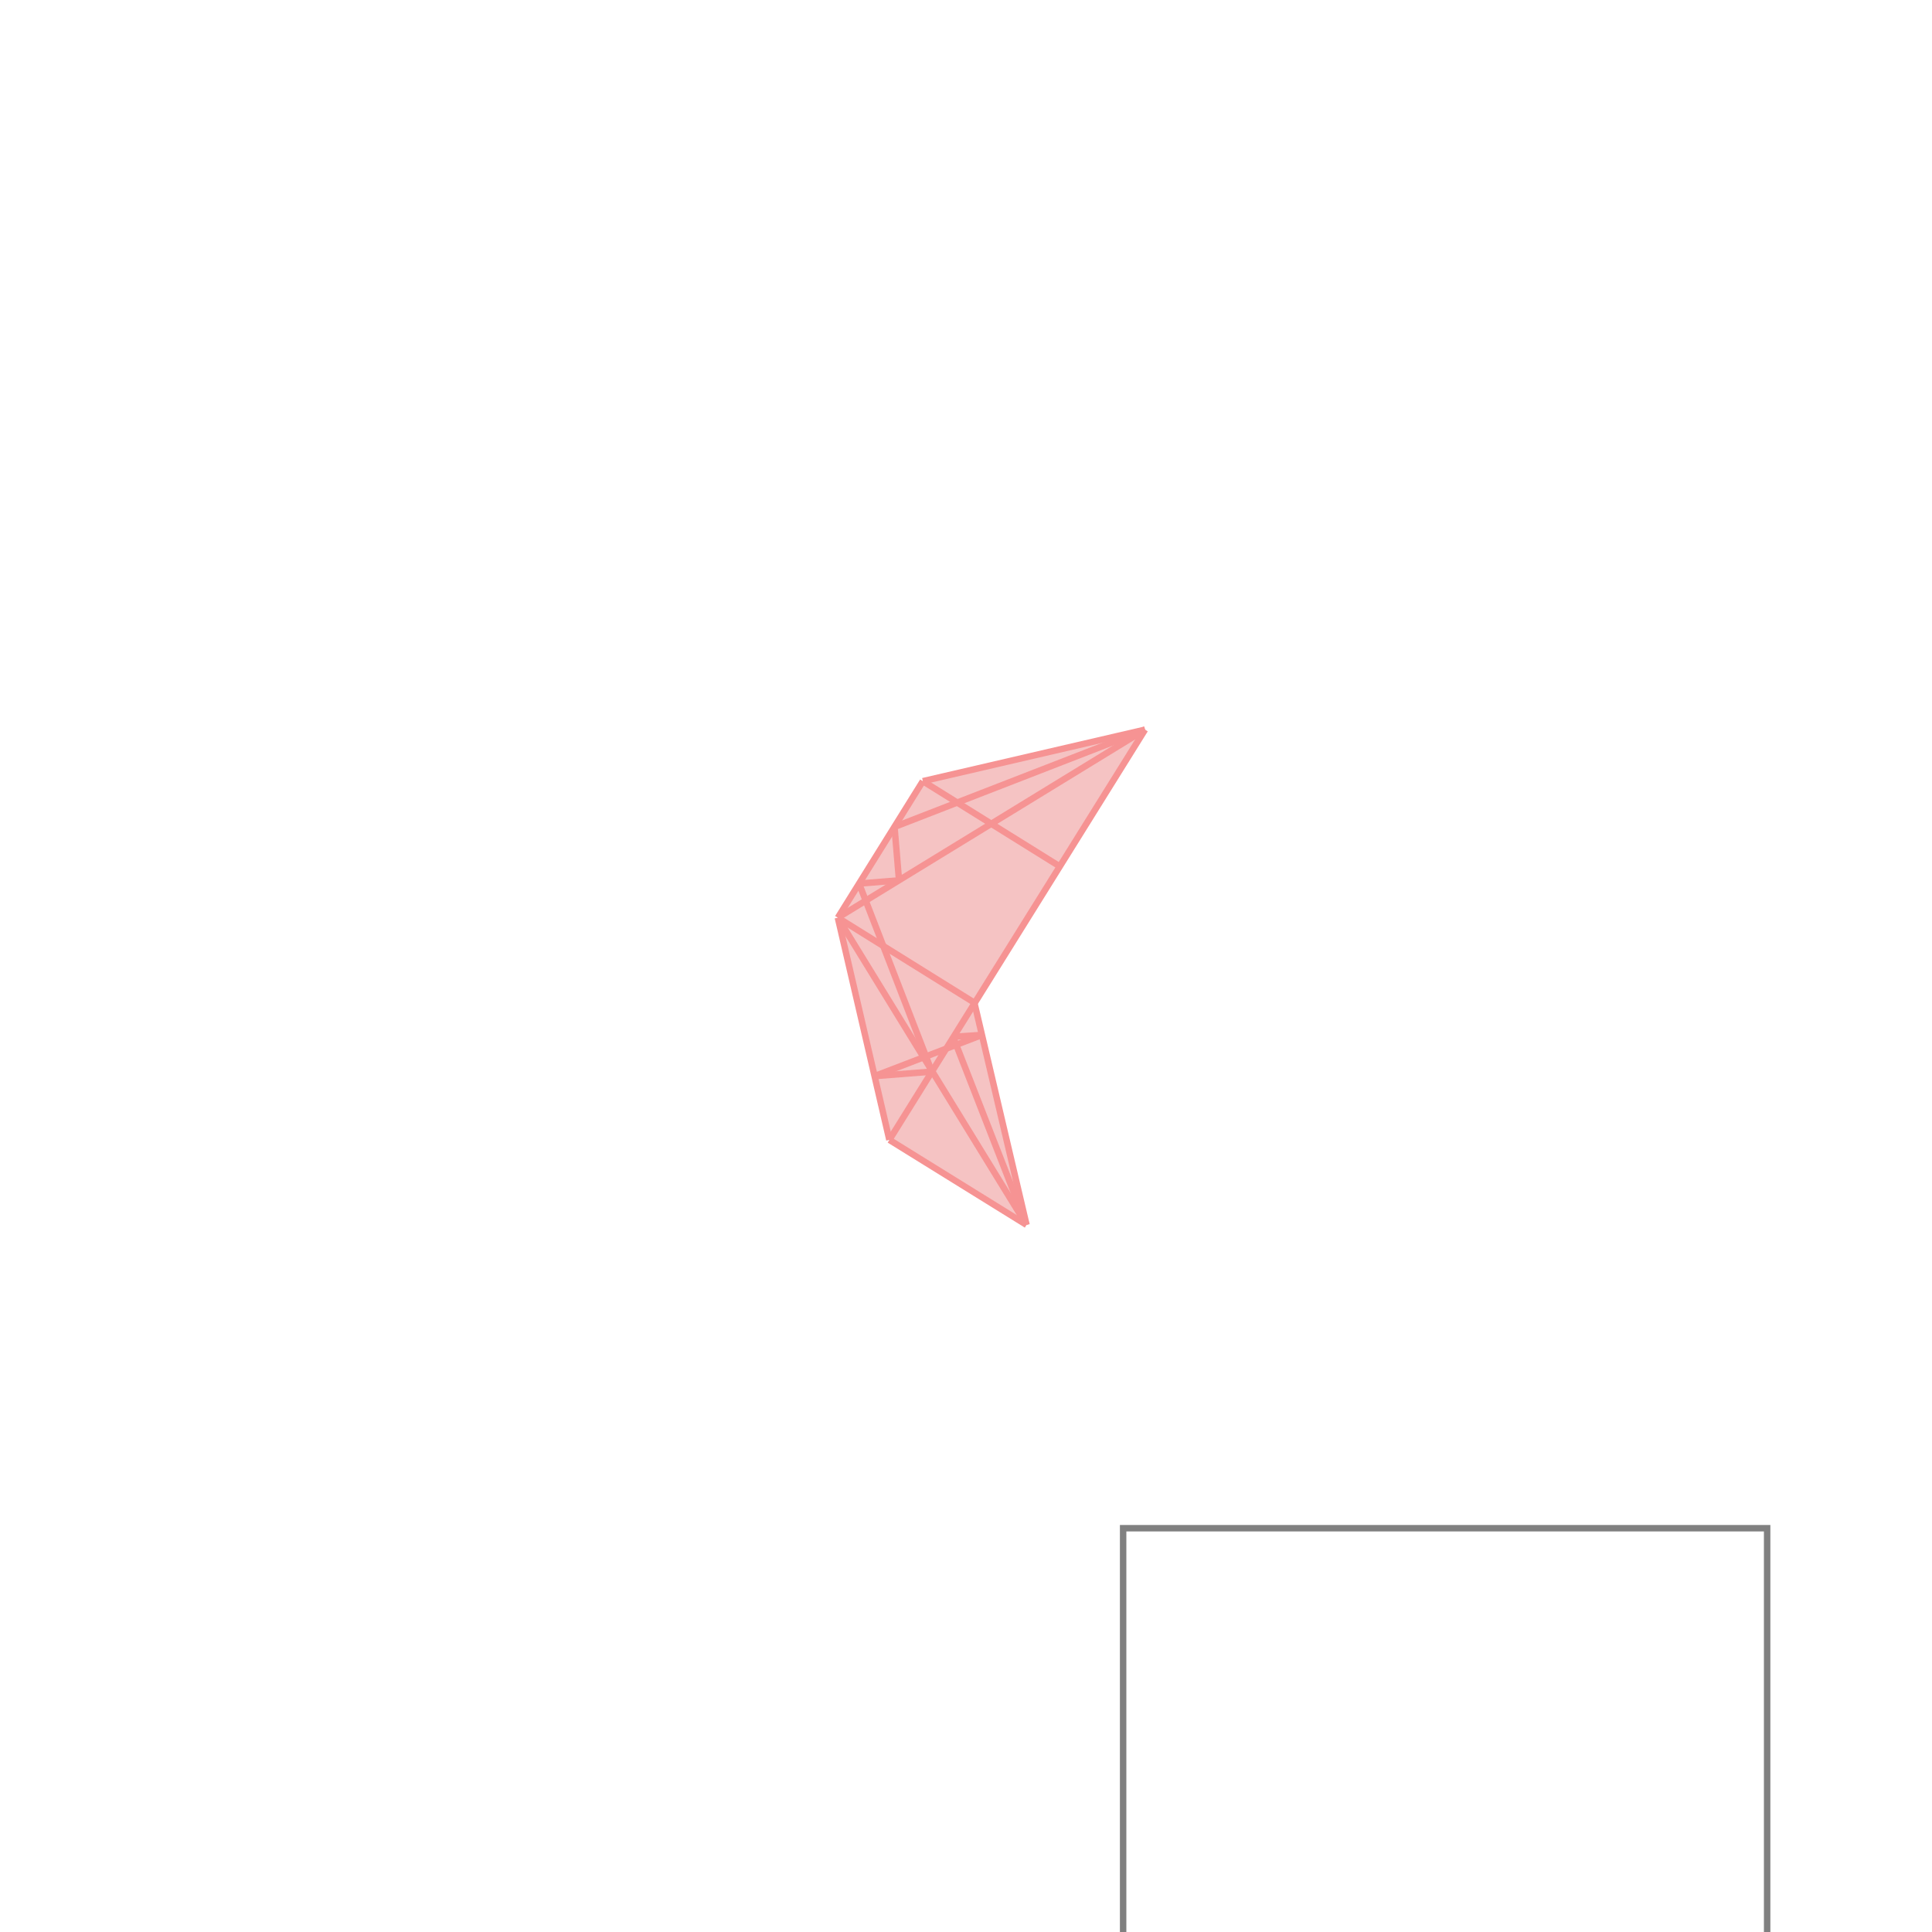<svg xmlns="http://www.w3.org/2000/svg" viewBox="-1.5 -1.5 3 3">
<g transform="scale(1, -1)">
<path d="M0.094 -0.402 L0.013 -0.057 L0.278 0.367 L-0.067 0.287 L-0.199 0.075 L-0.119 -0.27 z " fill="rgb(245,195,195)" />
<path d="M0.244 -1.873 L1.244 -1.873 L1.244 -0.873 L0.244 -0.873  z" fill="none" stroke="rgb(128,128,128)" stroke-width="0.01" />
<line x1="-0.104" y1="0.133" x2="-0.111" y2="0.216" style="stroke:rgb(246,147,147);stroke-width:0.01" />
<line x1="-0.119" y1="-0.27" x2="-0.199" y2="0.075" style="stroke:rgb(246,147,147);stroke-width:0.01" />
<line x1="0.094" y1="-0.402" x2="0.013" y2="-0.057" style="stroke:rgb(246,147,147);stroke-width:0.01" />
<line x1="-0.053" y1="-0.164" x2="-0.166" y2="0.128" style="stroke:rgb(246,147,147);stroke-width:0.01" />
<line x1="0.094" y1="-0.402" x2="-0.02" y2="-0.11" style="stroke:rgb(246,147,147);stroke-width:0.01" />
<line x1="0.094" y1="-0.402" x2="-0.199" y2="0.075" style="stroke:rgb(246,147,147);stroke-width:0.01" />
<line x1="-0.119" y1="-0.27" x2="0.278" y2="0.367" style="stroke:rgb(246,147,147);stroke-width:0.01" />
<line x1="-0.199" y1="0.075" x2="-0.067" y2="0.287" style="stroke:rgb(246,147,147);stroke-width:0.01" />
<line x1="0.094" y1="-0.402" x2="-0.119" y2="-0.27" style="stroke:rgb(246,147,147);stroke-width:0.01" />
<line x1="0.013" y1="-0.057" x2="-0.199" y2="0.075" style="stroke:rgb(246,147,147);stroke-width:0.01" />
<line x1="0.145" y1="0.155" x2="-0.067" y2="0.287" style="stroke:rgb(246,147,147);stroke-width:0.01" />
<line x1="-0.142" y1="-0.171" x2="0.025" y2="-0.107" style="stroke:rgb(246,147,147);stroke-width:0.01" />
<line x1="-0.199" y1="0.075" x2="0.278" y2="0.367" style="stroke:rgb(246,147,147);stroke-width:0.01" />
<line x1="-0.142" y1="-0.171" x2="-0.053" y2="-0.164" style="stroke:rgb(246,147,147);stroke-width:0.01" />
<line x1="-0.02" y1="-0.11" x2="0.025" y2="-0.107" style="stroke:rgb(246,147,147);stroke-width:0.01" />
<line x1="-0.111" y1="0.216" x2="0.278" y2="0.367" style="stroke:rgb(246,147,147);stroke-width:0.01" />
<line x1="-0.166" y1="0.128" x2="-0.104" y2="0.133" style="stroke:rgb(246,147,147);stroke-width:0.01" />
<line x1="-0.067" y1="0.287" x2="0.278" y2="0.367" style="stroke:rgb(246,147,147);stroke-width:0.01" />
</g>
</svg>
